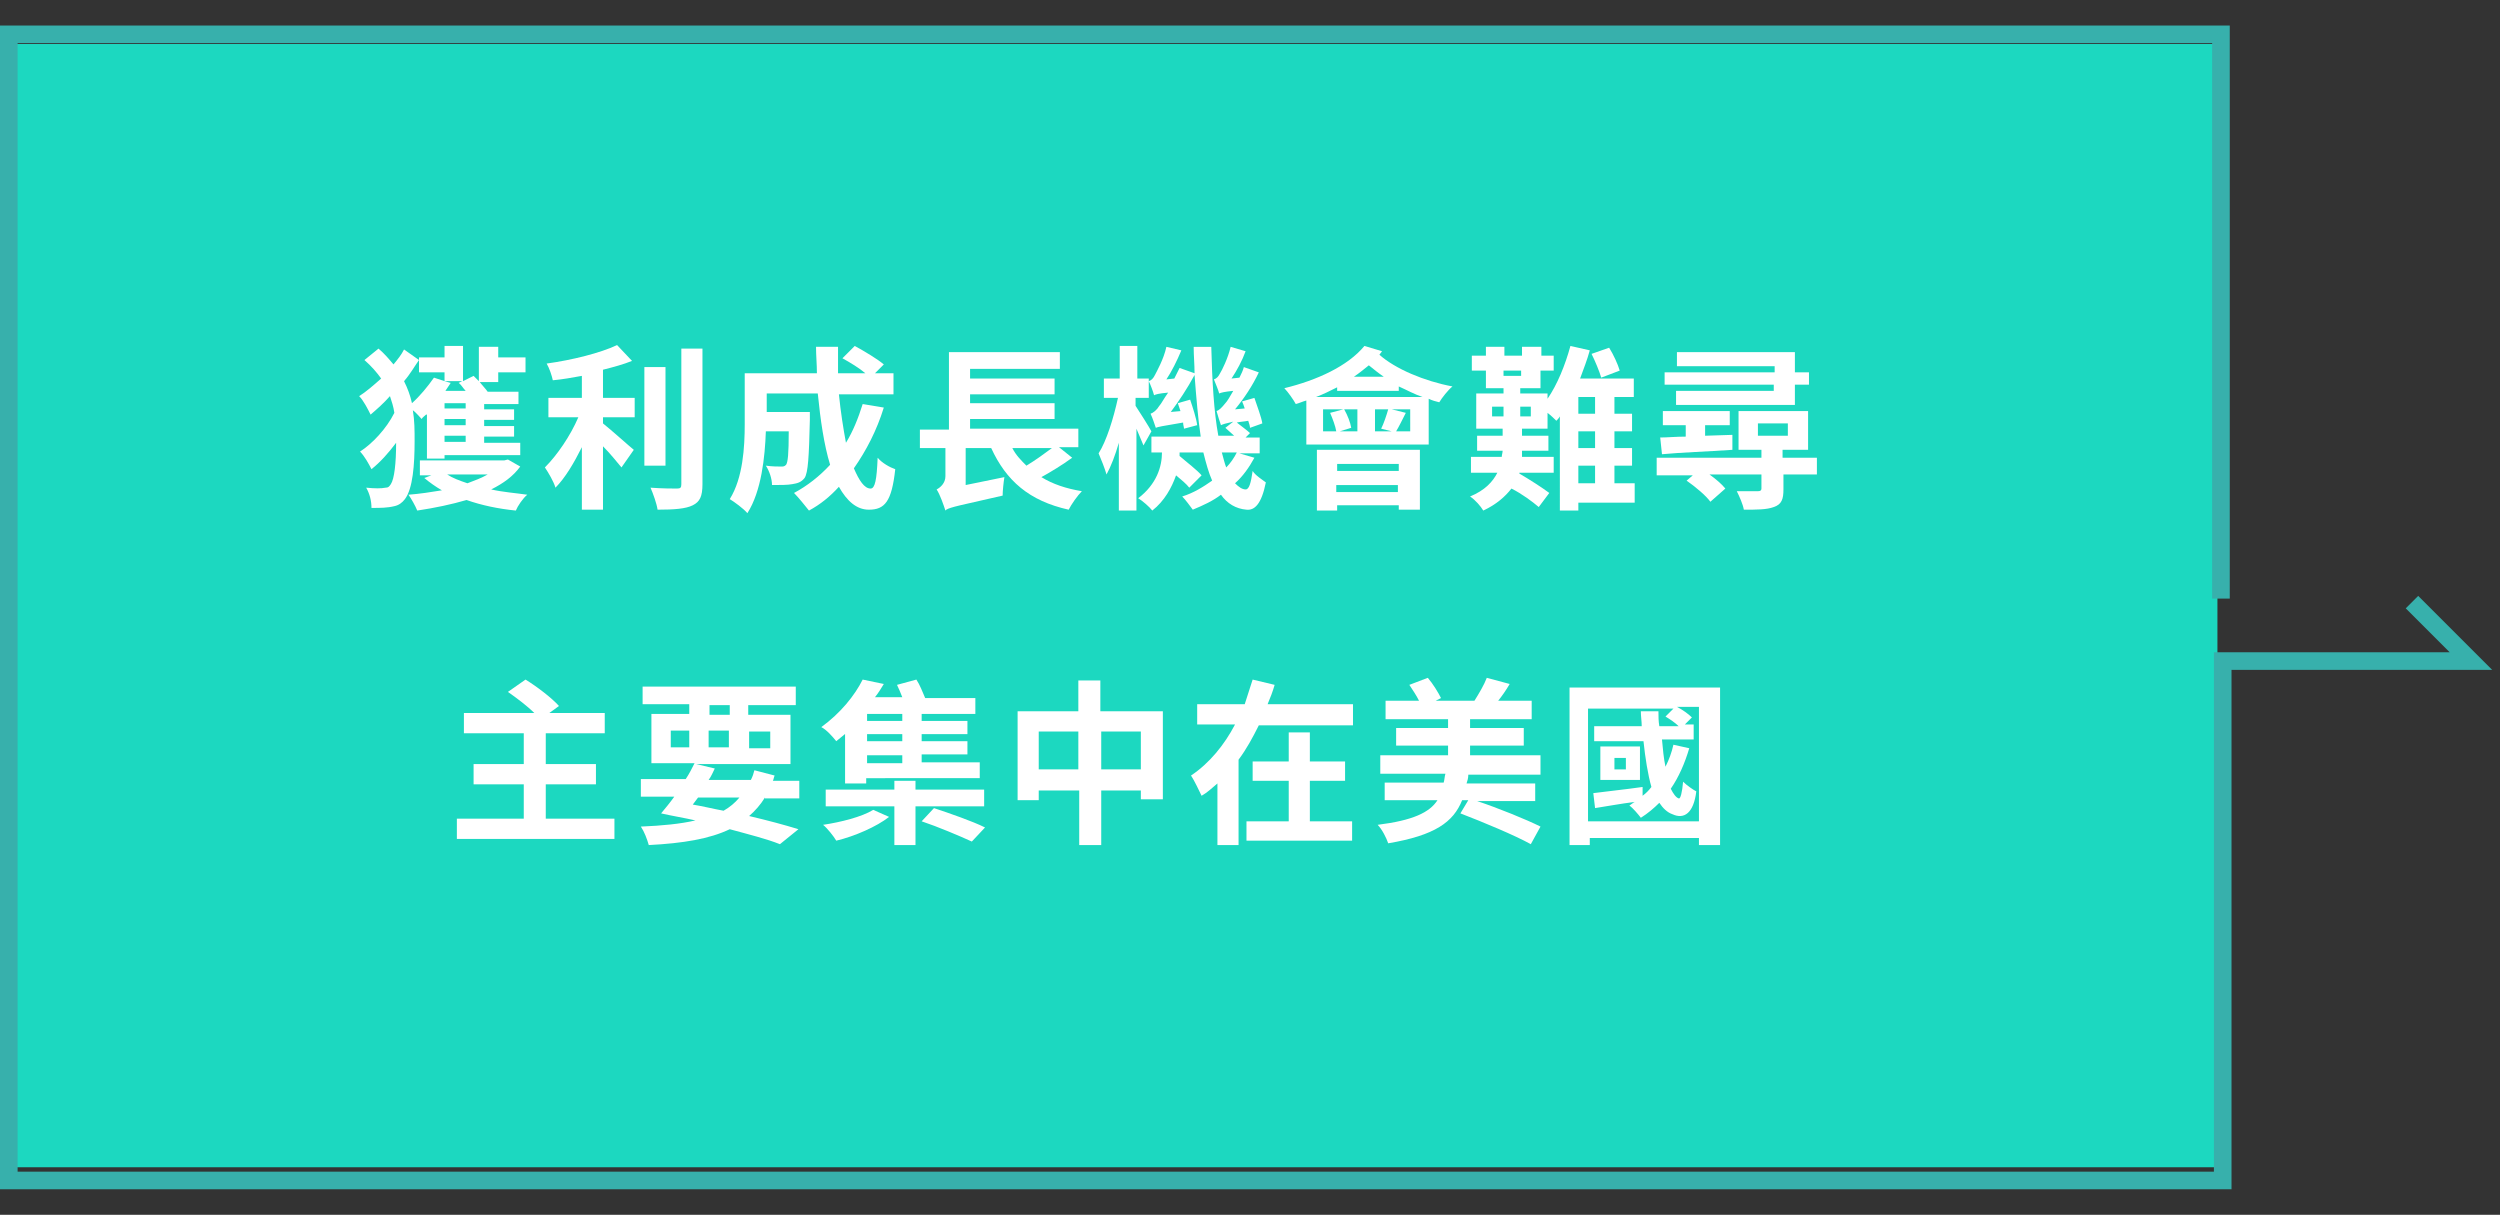 <?xml version="1.0" encoding="utf-8"?>
<!-- Generator: Adobe Illustrator 25.3.1, SVG Export Plug-In . SVG Version: 6.00 Build 0)  -->
<svg version="1.1" xmlns="http://www.w3.org/2000/svg" xmlns:xlink="http://www.w3.org/1999/xlink" x="0px" y="0px"
	 viewBox="0 0 284 138" style="enable-background:new 0 0 284 138;" xml:space="preserve">
<rect x="0" y="0" width="284" height="138" fill="#333333" stroke="none"/>
<style type="text/css">
	.st0{fill-rule:evenodd;clip-rule:evenodd;fill:#FFFFFF;}
	.st1{opacity:0.7;}
	.st2{fill:none;stroke:#FFBF27;stroke-width:1.073;stroke-linecap:round;stroke-linejoin:round;stroke-miterlimit:10;}
	
		.st3{fill-rule:evenodd;clip-rule:evenodd;fill:none;stroke:#FFBF27;stroke-width:1.073;stroke-linecap:round;stroke-linejoin:round;stroke-miterlimit:10;}
	.st4{fill:none;stroke:#1CD8C0;stroke-width:2.079;stroke-linecap:round;stroke-linejoin:round;stroke-miterlimit:10;}
	.st5{fill:none;stroke:#FFBF27;stroke-width:2;stroke-linecap:round;stroke-linejoin:round;stroke-miterlimit:10;}
	
		.st6{fill-rule:evenodd;clip-rule:evenodd;fill:none;stroke:#FFBF27;stroke-width:2;stroke-linecap:round;stroke-linejoin:round;stroke-miterlimit:10;}
	.st7{fill:none;}
	.st8{fill:#1CD8C0;}
	.st9{fill:#FFFFFF;}
	.st10{fill:none;stroke:#37B0AC;stroke-width:2;stroke-miterlimit:10;}
	.st11{fill:#FFD572;}
	.st12{fill:#FFE5A8;}
	.st13{fill:#FFBF27;}
	.st14{fill:none;stroke:#1E9BD7;stroke-width:2;stroke-linecap:round;stroke-linejoin:round;stroke-miterlimit:10;}
	.st15{fill:none;stroke:#8DEBDF;stroke-width:2;stroke-linecap:round;stroke-linejoin:round;stroke-miterlimit:10;}
	.st16{fill:none;stroke:#FFDF92;stroke-width:2;stroke-linecap:round;stroke-linejoin:round;stroke-miterlimit:10;}
	.st17{fill:none;stroke:#1CD8C0;stroke-width:2;stroke-linecap:round;stroke-linejoin:round;}
	.st18{fill:#E1E1E1;}
	.st19{fill:#8C8C8C;}
	.st20{opacity:0.6;}
	.st21{fill:none;stroke:#1CD8C0;stroke-width:2;stroke-linecap:round;stroke-linejoin:round;stroke-miterlimit:10;}
	.st22{opacity:0.6;fill:#1CD8C0;}
	.st23{fill:#1E9BD7;}
	.st24{fill-rule:evenodd;clip-rule:evenodd;fill:#1E9BD7;}
	.st25{fill:none;stroke:#1E9BD7;stroke-width:2;stroke-linecap:round;}
	.st26{fill:none;stroke:#1E9BD7;stroke-width:2;stroke-linecap:square;}
	.st27{fill:#8DEBDF;}
	.st28{fill:none;stroke:#1E9BD7;stroke-width:2;stroke-miterlimit:10;}
	.st29{fill:none;stroke:#FFFFFF;stroke-width:2;stroke-linecap:round;stroke-linejoin:round;stroke-miterlimit:10;}
</style>
<g id="_x31_">
	<g>
		<rect x="1.5" y="5" class="st8" width="250.4" height="127.6"/>
		<g>
			<g>
				<path class="st9" d="M48.4,47.1c-0.2,0.2-0.4,0.3-0.5,0.5c-0.2-0.2-0.6-0.7-1-1c0.2,1.2,0.2,2.3,0.2,3.5c0,2.7-0.2,5.4-1.1,6.6
					c-0.3,0.4-0.7,0.7-1.2,0.8c-0.8,0.2-1.6,0.2-2.6,0.2c0-0.8-0.2-1.6-0.6-2.3c1,0.1,1.7,0.1,2.2,0c0.3,0,0.4-0.1,0.6-0.4
					c0.4-0.6,0.6-2.4,0.6-4.7c-0.9,1.2-1.8,2.2-2.8,3c-0.3-0.6-0.8-1.5-1.3-2c1.4-0.9,3-2.6,3.9-4.4c-0.1-0.7-0.3-1.3-0.5-1.9
					c-0.7,0.8-1.5,1.5-2.2,2.1c-0.3-0.6-0.8-1.6-1.3-2.1c0.8-0.5,1.6-1.2,2.5-2c-0.5-0.7-1.1-1.4-1.9-2.1l1.6-1.3
					c0.7,0.6,1.2,1.2,1.7,1.8c0.5-0.6,0.9-1.1,1.2-1.7l1.7,1.2c-0.5,0.7-1,1.6-1.7,2.4c0.4,0.8,0.7,1.6,0.9,2.5
					c0.9-0.8,1.8-1.9,2.5-2.9l1.2,0.4v-1h-2.9v-1.7h2.9v-1.3h2.1v4l1.2-0.6c0.2,0.2,0.4,0.4,0.6,0.6v-3.9h2.2v1.2h3.1v1.7h-3.1v1.1
					h-2.1c0.3,0.4,0.7,0.8,0.9,1.1h3.5v1.4H55v0.6h3.4v1.2H55v0.7h3.4v1.2H55v0.7h4.1v1.4h-8.6v0.4h-2V47.1z M59.1,53
					c-0.8,1.1-1.9,1.9-3.3,2.6c1.3,0.3,2.7,0.4,4.1,0.6c-0.5,0.4-1.1,1.3-1.3,1.8c-2-0.2-3.9-0.6-5.6-1.2c-1.7,0.5-3.6,0.9-5.6,1.2
					c-0.2-0.5-0.7-1.4-1-1.8c1.3-0.1,2.6-0.3,3.8-0.5c-0.7-0.4-1.4-0.9-2-1.4l0.8-0.3h-1.3v-1.7h9.6l0.4-0.1L59.1,53z M52.9,45.8
					h-2.4v0.6h2.4V45.8z M52.9,47.6h-2.4v0.7h2.4V47.6z M52.9,49.5h-2.4v0.7h2.4V49.5z M50.5,43.3l0.7,0.2c-0.2,0.3-0.4,0.6-0.6,0.9
					h2.3c-0.3-0.3-0.5-0.7-0.8-0.9l0.4-0.2H50.5z M50.8,53.9c0.6,0.4,1.4,0.7,2.3,1c0.8-0.3,1.6-0.6,2.3-1H50.8z"/>
				<path class="st9" d="M68.5,45.2h3.6v2.2h-3.6v0.7c1,0.8,3,2.6,3.5,3l-1.4,2c-0.5-0.6-1.3-1.6-2.1-2.4v7.2h-2.4v-7.1
					c-0.9,1.8-1.9,3.5-3,4.6c-0.2-0.7-0.8-1.7-1.2-2.3c1.4-1.4,2.9-3.6,3.8-5.7h-3.4v-2.2h3.8v-2.5c-1.1,0.2-2.2,0.4-3.3,0.5
					c-0.1-0.5-0.4-1.4-0.7-1.9c2.9-0.4,6.1-1.2,8-2.1l1.7,1.8c-1,0.4-2.1,0.7-3.3,1V45.2z M75.6,52.9h-2.4V41.7h2.4V52.9z
					 M79.8,39.6V55c0,1.4-0.3,2-1.1,2.4c-0.8,0.4-2.1,0.5-4,0.5c-0.1-0.7-0.5-1.8-0.8-2.5c1.3,0.1,2.6,0.1,3,0.1
					c0.4,0,0.5-0.1,0.5-0.5V39.6H79.8z"/>
				<path class="st9" d="M100.4,46.3c-0.8,2.6-2,4.9-3.4,6.9c0.6,1.4,1.2,2.3,1.9,2.3c0.5,0,0.7-1,0.8-3.5c0.5,0.6,1.4,1.1,2,1.3
					c-0.4,3.7-1.2,4.6-3,4.6c-1.4,0-2.5-1-3.4-2.6c-1,1.1-2.1,2-3.4,2.7c-0.4-0.5-1.2-1.5-1.7-2c1.5-0.8,2.9-1.9,4.1-3.2
					c-0.7-2.3-1.1-5.1-1.4-8.1h-5.8v2.1H92c0,0,0,0.6,0,0.9c-0.1,4.2-0.2,6-0.6,6.6C91,54.8,90.6,54.9,90,55
					c-0.5,0.1-1.4,0.1-2.3,0.1c0-0.7-0.3-1.6-0.7-2.2c0.7,0.1,1.4,0.1,1.7,0.1c0.3,0,0.4,0,0.6-0.2c0.2-0.3,0.3-1.2,0.3-3.8h-2.6
					c-0.1,2.9-0.5,6.8-2.1,9.3c-0.4-0.5-1.5-1.3-2-1.6c1.5-2.4,1.7-5.9,1.7-8.5v-5.8h8.2c0-1-0.1-2-0.1-3h2.5c0,1,0,2,0,3h3.1
					c-0.7-0.6-1.7-1.2-2.6-1.7l1.4-1.4c1.1,0.6,2.6,1.5,3.3,2.1l-1,1h2.1v2.4h-6.2c0.2,2,0.5,3.9,0.8,5.5c0.8-1.3,1.4-2.8,1.9-4.4
					L100.4,46.3z"/>
				<path class="st9" d="M121.8,52c-1.1,0.8-2.4,1.6-3.5,2.2c1.3,0.8,2.8,1.3,4.6,1.6c-0.5,0.5-1.2,1.5-1.5,2.1
					c-4.5-1-7.1-3.3-8.8-7h-2.9v4.2l4.4-0.9c-0.1,0.6-0.2,1.6-0.2,2.1c-4.8,1.1-5.9,1.3-6.4,1.6l-0.1,0.1c-0.2-0.6-0.6-1.8-1-2.4
					c0.4-0.2,1-0.7,1-1.5v-3.2h-2.9v-2.1h3.3V40h12.6v1.9h-10.2V43h9.6v1.8h-9.6v1h9.6v1.8h-9.6v1.1h12.3v2.1h-2.2L121.8,52z
					 M115,50.9c0.4,0.8,1,1.4,1.6,2c1-0.6,2.1-1.4,2.9-2H115z"/>
				<path class="st9" d="M129.9,50.6c-0.2-0.5-0.5-1.2-0.8-1.9V58h-2v-7.7c-0.4,1.4-0.9,2.7-1.4,3.6c-0.2-0.7-0.6-1.7-0.9-2.4
					c0.9-1.4,1.7-4,2.2-6.3h-1.6V43h1.8v-3.7h2V43h1.3v2.2H129v0.9c0.4,0.6,1.6,2.5,1.8,2.9L129.9,50.6z M142.5,52
					c-0.6,1.1-1.3,2.1-2.2,2.9c0.4,0.4,0.8,0.7,1.2,0.7c0.4,0,0.6-0.7,0.8-2.1c0.3,0.5,1.1,1,1.5,1.3c-0.5,2.5-1.3,3.2-2.2,3.1
					c-1.2-0.1-2.2-0.7-2.9-1.7c-0.9,0.7-2,1.2-3.2,1.7c-0.3-0.4-0.8-1.1-1.2-1.5c1.3-0.4,2.4-1.1,3.4-1.8c-0.4-0.9-0.7-2-1-3.2H134
					c0,0.1,0,0.3,0,0.4c0.8,0.7,2,1.6,2.5,2.2l-1.4,1.4c-0.3-0.4-0.9-0.9-1.5-1.4c-0.5,1.4-1.3,2.9-2.7,4c-0.3-0.4-1.1-1.1-1.6-1.4
					c2.1-1.6,2.7-3.6,2.7-5.2h-1.2v-1.8h5.6c-0.3-2-0.5-4.4-0.7-7c-0.8,1.5-1.8,3-2.7,4.2l1.1-0.1c-0.1-0.3-0.2-0.6-0.3-0.9l1.4-0.4
					c0.3,0.9,0.7,2.1,0.8,2.9l-1.5,0.4c0-0.2-0.1-0.4-0.1-0.7c-2.4,0.4-2.9,0.5-3.1,0.6c-0.1-0.3-0.4-1.2-0.6-1.6
					c0.3-0.1,0.7-0.4,1-0.9c0.2-0.2,0.5-0.8,1-1.5c-1.1,0.1-1.4,0.2-1.6,0.3c-0.1-0.4-0.4-1.2-0.6-1.6c0.3-0.1,0.5-0.3,0.7-0.7
					c0.2-0.4,1-1.8,1.3-3.2l1.7,0.4c-0.5,1.2-1.1,2.4-1.7,3.3l0.9-0.1c0.2-0.4,0.4-0.8,0.6-1.2l1.7,0.6c0-1-0.1-2-0.1-3h2
					c0.1,3.9,0.3,7.4,0.8,10.1h1.8c-0.3-0.3-0.7-0.6-1-0.9l0.9-0.7c-0.9,0.2-1.2,0.3-1.4,0.4c-0.1-0.3-0.4-1.2-0.5-1.6
					c0.3-0.1,0.6-0.4,1-0.9c0.2-0.2,0.5-0.7,0.9-1.4c-1,0.1-1.4,0.2-1.6,0.3c-0.1-0.4-0.4-1.1-0.6-1.6c0.3-0.1,0.5-0.3,0.7-0.7
					c0.2-0.3,0.9-1.7,1.2-3l1.7,0.5c-0.4,1.1-1,2.2-1.6,3.1l0.9-0.1c0.2-0.4,0.4-0.8,0.5-1.2l1.7,0.6c-0.7,1.5-1.7,3-2.7,4.2
					l1.1-0.1c-0.1-0.3-0.2-0.6-0.3-0.8l1.4-0.4c0.3,0.9,0.8,2.2,0.9,2.9l-1.4,0.5c0-0.2-0.1-0.5-0.2-0.8c-0.5,0.1-0.9,0.1-1.3,0.2
					c0.5,0.4,1.2,0.9,1.5,1.2l-0.5,0.5h1.6v1.8h-2.3L142.5,52z M138.8,51.4c0.2,0.7,0.3,1.2,0.5,1.7c0.5-0.5,0.9-1.1,1.2-1.7H138.8z
					"/>
				<path class="st9" d="M157,39.9c-0.1,0.1-0.2,0.3-0.3,0.4c1.8,1.6,5.1,3,8.3,3.6c-0.5,0.4-1.2,1.3-1.5,1.8
					c-0.4-0.1-0.8-0.2-1.2-0.4v5.2h-13.9v-5c-0.4,0.1-0.8,0.3-1.2,0.4c-0.2-0.4-0.9-1.4-1.3-1.8c3.7-0.9,7.2-2.5,9.1-4.8L157,39.9z
					 M161.6,45.1c-0.9-0.3-1.8-0.8-2.7-1.2v0.5h-7V44c-0.8,0.4-1.6,0.8-2.4,1.1H161.6z M149.5,51.1h11.8v6.8h-2.4v-0.5h-7V58h-2.3
					V51.1z M151.8,49c-0.1-0.6-0.4-1.4-0.7-2.1l1.5-0.4h-2.3V49H151.8z M151.9,52.7v0.8h7v-0.8H151.9z M158.8,55.9v-0.8h-7v0.8
					H158.8z M154.3,46.5h-1.6c0.4,0.7,0.7,1.5,0.8,2.1l-1.3,0.4h2V46.5z M157.2,42.8c-0.6-0.4-1.2-0.9-1.7-1.3
					c-0.5,0.4-1.1,0.9-1.7,1.3H157.2z M156.2,46.5V49h1.9l-1.2-0.3c0.3-0.6,0.6-1.5,0.8-2.2H156.2z M160.2,46.5h-2.1l1.6,0.4
					c-0.4,0.8-0.8,1.6-1.1,2.1h1.6V46.5z"/>
				<path class="st9" d="M185.6,57.1h-6.3v0.9h-2.1V47.3c-0.1,0.2-0.3,0.4-0.4,0.5c-0.2-0.2-0.6-0.6-1-0.9v1.8h-2.9v0.8h3v1.7h-3
					c0,0.2,0,0.5,0,0.7h3.6v1.8h-3.9l0,0.1c1.2,0.7,2.6,1.6,3.4,2.2l-1.2,1.6c-0.7-0.6-1.9-1.5-3.1-2.1c-0.7,0.9-1.7,1.8-3.2,2.5
					c-0.3-0.5-0.9-1.2-1.5-1.6c1.7-0.7,2.6-1.7,3.1-2.7h-3v-1.8h3.5c0-0.2,0.1-0.5,0.1-0.7h-2.9v-1.7h2.9v-0.8h-3v-4h3.1v-0.6h-2v-2
					h-1.6v-1.7h1.6v-1h2.1v1h2v-1h2.2v1h1.4v1.7H175v2h-2.3v0.6h3.1v0.6c1.1-1.6,2-3.8,2.6-6l2.2,0.5c-0.3,1.1-0.7,2.1-1.1,3.2h6.1
					v2.1h-2.2V47h2v2h-2v1.9h2v2h-2v2h2.3V57.1z M169.5,47.3h1.3v-1.1h-1.3V47.3z M170.8,42.1v0.6h2v-0.6H170.8z M173.9,46.2h-1.2
					v1.1h1.2V46.2z M181.2,45.1h-1.9V47h1.9V45.1z M181.2,49h-1.9v1.9h1.9V49z M179.3,54.9h1.9v-2h-1.9V54.9z M181.9,42.9
					c-0.2-0.7-0.7-1.9-1.1-2.7l2-0.7c0.5,0.8,1,1.9,1.2,2.6L181.9,42.9z"/>
				<path class="st9" d="M206.5,53.9h-3.9v1.7c0,1.1-0.2,1.7-1.1,2c-0.8,0.3-1.9,0.3-3.4,0.3c-0.1-0.6-0.5-1.5-0.8-2.1
					c1,0,2.1,0,2.4,0c0.3,0,0.4-0.1,0.4-0.3v-1.6h-5.9c0.7,0.5,1.4,1.1,1.8,1.6l-1.7,1.5c-0.5-0.7-1.7-1.7-2.7-2.4l0.7-0.6h-4.1v-2
					h11.9v-0.9h-2.6v-4.4h7.9v4.4h-2.9V52h3.9V53.9z M188.6,49.7c0.8,0,1.8-0.1,2.9-0.1v-1.3h-2.6v-1.6h7.6v1.6h-2.8v1.2l3.1-0.1
					l0,1.7c-2.9,0.2-5.9,0.3-8,0.5L188.6,49.7z M201.6,43.7h-12.5v-1.4h12.5v-0.7h-11.1v-1.6h13.4v2.3h1.6v1.4h-1.6V46h-13.5v-1.6
					h11.1V43.7z M199.7,49.5h3.4v-1.4h-3.4V49.5z"/>
				<path class="st9" d="M69.8,93v2.3H51.9V93h7.6v-3.9h-5.7v-2.3h5.7v-3.5h-6.8v-2.3h8c-0.8-0.8-2-1.7-3-2.4l2-1.4
					c1.3,0.8,3,2.1,3.8,3l-1.1,0.8h6.3v2.3h-6.7v3.5h5.7v2.3h-5.7V93H69.8z"/>
				<path class="st9" d="M86.9,90.6c-0.5,0.8-1.1,1.5-1.8,2.1c2.1,0.5,4,1,5.6,1.5l-2.1,1.7c-1.5-0.6-3.5-1.1-5.7-1.7
					c-2.3,1.1-5.3,1.6-9.2,1.8c-0.2-0.7-0.5-1.5-0.9-2.1c2.4-0.1,4.5-0.3,6.2-0.7c-1.3-0.3-2.6-0.5-3.9-0.8c0.5-0.6,1-1.2,1.5-1.9
					h-3.8v-2h5.1c0.4-0.6,0.7-1.2,1-1.8H74v-5.6h4.3v-1.1h-5.3V78h17.4v2.1h-5.4v1.1h4.8v5.6H79.1l2.1,0.5c-0.2,0.4-0.4,0.9-0.7,1.3
					h4.8c0.2-0.4,0.3-0.7,0.4-1.1l2.3,0.6c-0.1,0.2-0.1,0.4-0.2,0.6h3v2H86.9z M76.2,84.9h2.1v-1.9h-2.1V84.9z M79.3,90.6
					c-0.2,0.3-0.4,0.5-0.6,0.8c1.2,0.2,2.4,0.5,3.5,0.7c0.7-0.4,1.3-0.9,1.8-1.5H79.3z M80.6,81.2h2.3v-1.1h-2.3V81.2z M82.8,84.9
					v-1.9h-2.3v1.9H82.8z M85.1,83.1v1.9h2.4v-1.9H85.1z"/>
				<path class="st9" d="M96.1,83.3c-0.4,0.3-0.7,0.6-1.1,0.9c-0.4-0.5-1.1-1.3-1.7-1.6c2.2-1.6,3.8-3.6,4.7-5.4l2.4,0.5
					c-0.3,0.5-0.6,1-1,1.5h3.1c-0.2-0.5-0.4-1-0.6-1.4l2.2-0.6c0.4,0.6,0.7,1.4,1,2.1h5.7v1.8h-6.1v0.8h5.2v1.5h-5.2v0.8h5.2v1.5
					h-5.2v0.9h6.6v1.8H98.4V89h-2.4V83.3z M101,92.8c-1.4,1.1-3.9,2.2-6,2.7c-0.3-0.5-1-1.4-1.5-1.8c2-0.3,4.4-0.9,5.7-1.7L101,92.8
					z M104,91.6v4.4h-2.4v-4.4h-7.8v-1.9h7.8v-1h2.4v1h7.8v1.9H104z M102.5,81.1h-4v0.8h4V81.1z M102.5,83.4h-4v0.8h4V83.4z
					 M102.5,85.8h-4v0.9h4V85.8z M106.1,91.8c1.8,0.6,4.4,1.5,5.8,2.2l-1.5,1.6c-1.3-0.6-3.9-1.7-5.7-2.3L106.1,91.8z"/>
				<path class="st9" d="M132.1,80.8v10h-2.5v-1h-4.5V96h-2.5v-6.2H118v1.1h-2.4V80.8h6.9v-3.5h2.5v3.5H132.1z M122.5,87.4v-4.3H118
					v4.3H122.5z M129.6,87.4v-4.3h-4.5v4.3H129.6z"/>
				<path class="st9" d="M153.7,80.1v2.3H143c-0.7,1.4-1.4,2.7-2.3,3.9V96h-2.4v-7c-0.6,0.5-1.1,1-1.8,1.4c-0.3-0.6-0.8-1.7-1.2-2.3
					c2.1-1.4,3.8-3.5,5-5.8H136v-2.3h5.4c0.3-0.9,0.6-1.9,0.9-2.8l2.5,0.6c-0.2,0.7-0.5,1.5-0.8,2.2H153.7z M148.9,93.3h4.7v2.2h-12
					v-2.2h4.8v-4.6h-4.1v-2.2h4.1v-3.3h2.4v3.3h4v2.2h-4V93.3z"/>
				<path class="st9" d="M167.8,91c2.4,0.8,5.6,2.1,7.2,2.9l-1.1,2c-1.8-1-5.4-2.5-8-3.5l0.9-1.5h-0.7c-1,2.5-3.1,4-8.4,4.9
					c-0.2-0.6-0.7-1.6-1.2-2.1c4-0.5,5.9-1.4,6.8-2.8h-6v-2h6.7c0.1-0.3,0.1-0.7,0.2-1h-7.4v-2.1h7.7v-1.1h-5.9v-2h5.9v-1h-7.1v-2.1
					h3.8c-0.3-0.6-0.7-1.2-1.1-1.8l2.1-0.8c0.6,0.7,1.2,1.7,1.5,2.3l-0.6,0.3h4.4c0.5-0.8,1.1-1.8,1.4-2.6l2.6,0.7
					c-0.4,0.7-0.9,1.4-1.3,1.9h3.8v2.1H167v1h6.1v2H167v1.1h8V88h-8.2c0,0.4-0.1,0.7-0.2,1h7.8v2H167.8z"/>
				<path class="st9" d="M195.4,78.1V96H193v-0.8h-12.4V96h-2.3V78.1H195.4z M193,93.1V80.3h-2.5c0.6,0.3,1.3,0.8,1.7,1.2l-0.8,0.8
					h1V84h-3.6c0.1,1.1,0.2,2.2,0.4,3.1c0.4-0.8,0.7-1.6,0.9-2.5l1.8,0.4c-0.5,1.7-1.2,3.3-2.1,4.6c0.3,0.6,0.6,1,0.9,1.1
					c0.2,0.1,0.4-0.7,0.5-1.9c0.4,0.4,1.1,0.9,1.5,1.1c-0.3,2.5-1.4,3.2-2.7,2.6c-0.6-0.2-1.1-0.7-1.5-1.3c-0.6,0.6-1.3,1.2-2.1,1.7
					c-0.3-0.4-0.9-1.1-1.3-1.4c0.2-0.1,0.4-0.3,0.6-0.4c-1.6,0.2-3.2,0.5-4.5,0.7l-0.2-1.7c1.5-0.2,3.5-0.4,5.6-0.7l0,1
					c0.4-0.3,0.7-0.6,1-1c-0.4-1.4-0.7-3.3-0.9-5.2h-5.6v-1.7h5.4c0-0.6-0.1-1.1-0.1-1.7h2c0,0.6,0,1.1,0.1,1.7h2.2
					c-0.4-0.4-1-0.8-1.5-1.1l0.9-0.9h-9.7v12.8H193z M186.3,88.6h-4.5v-3.8h4.5V88.6z M184.7,86.1h-1.3v1.3h1.3V86.1z"/>
			</g>
		</g>
		<polyline class="st10" points="274,68.4 280.7,75.1 252.5,75.1 252.5,134.1 1,134.1 1,3.9 252.3,3.9 252.3,68 		"/>
	</g>
</g>
<g id="圖層_4">
</g>
<g id="_x32_">
</g>
</svg>
